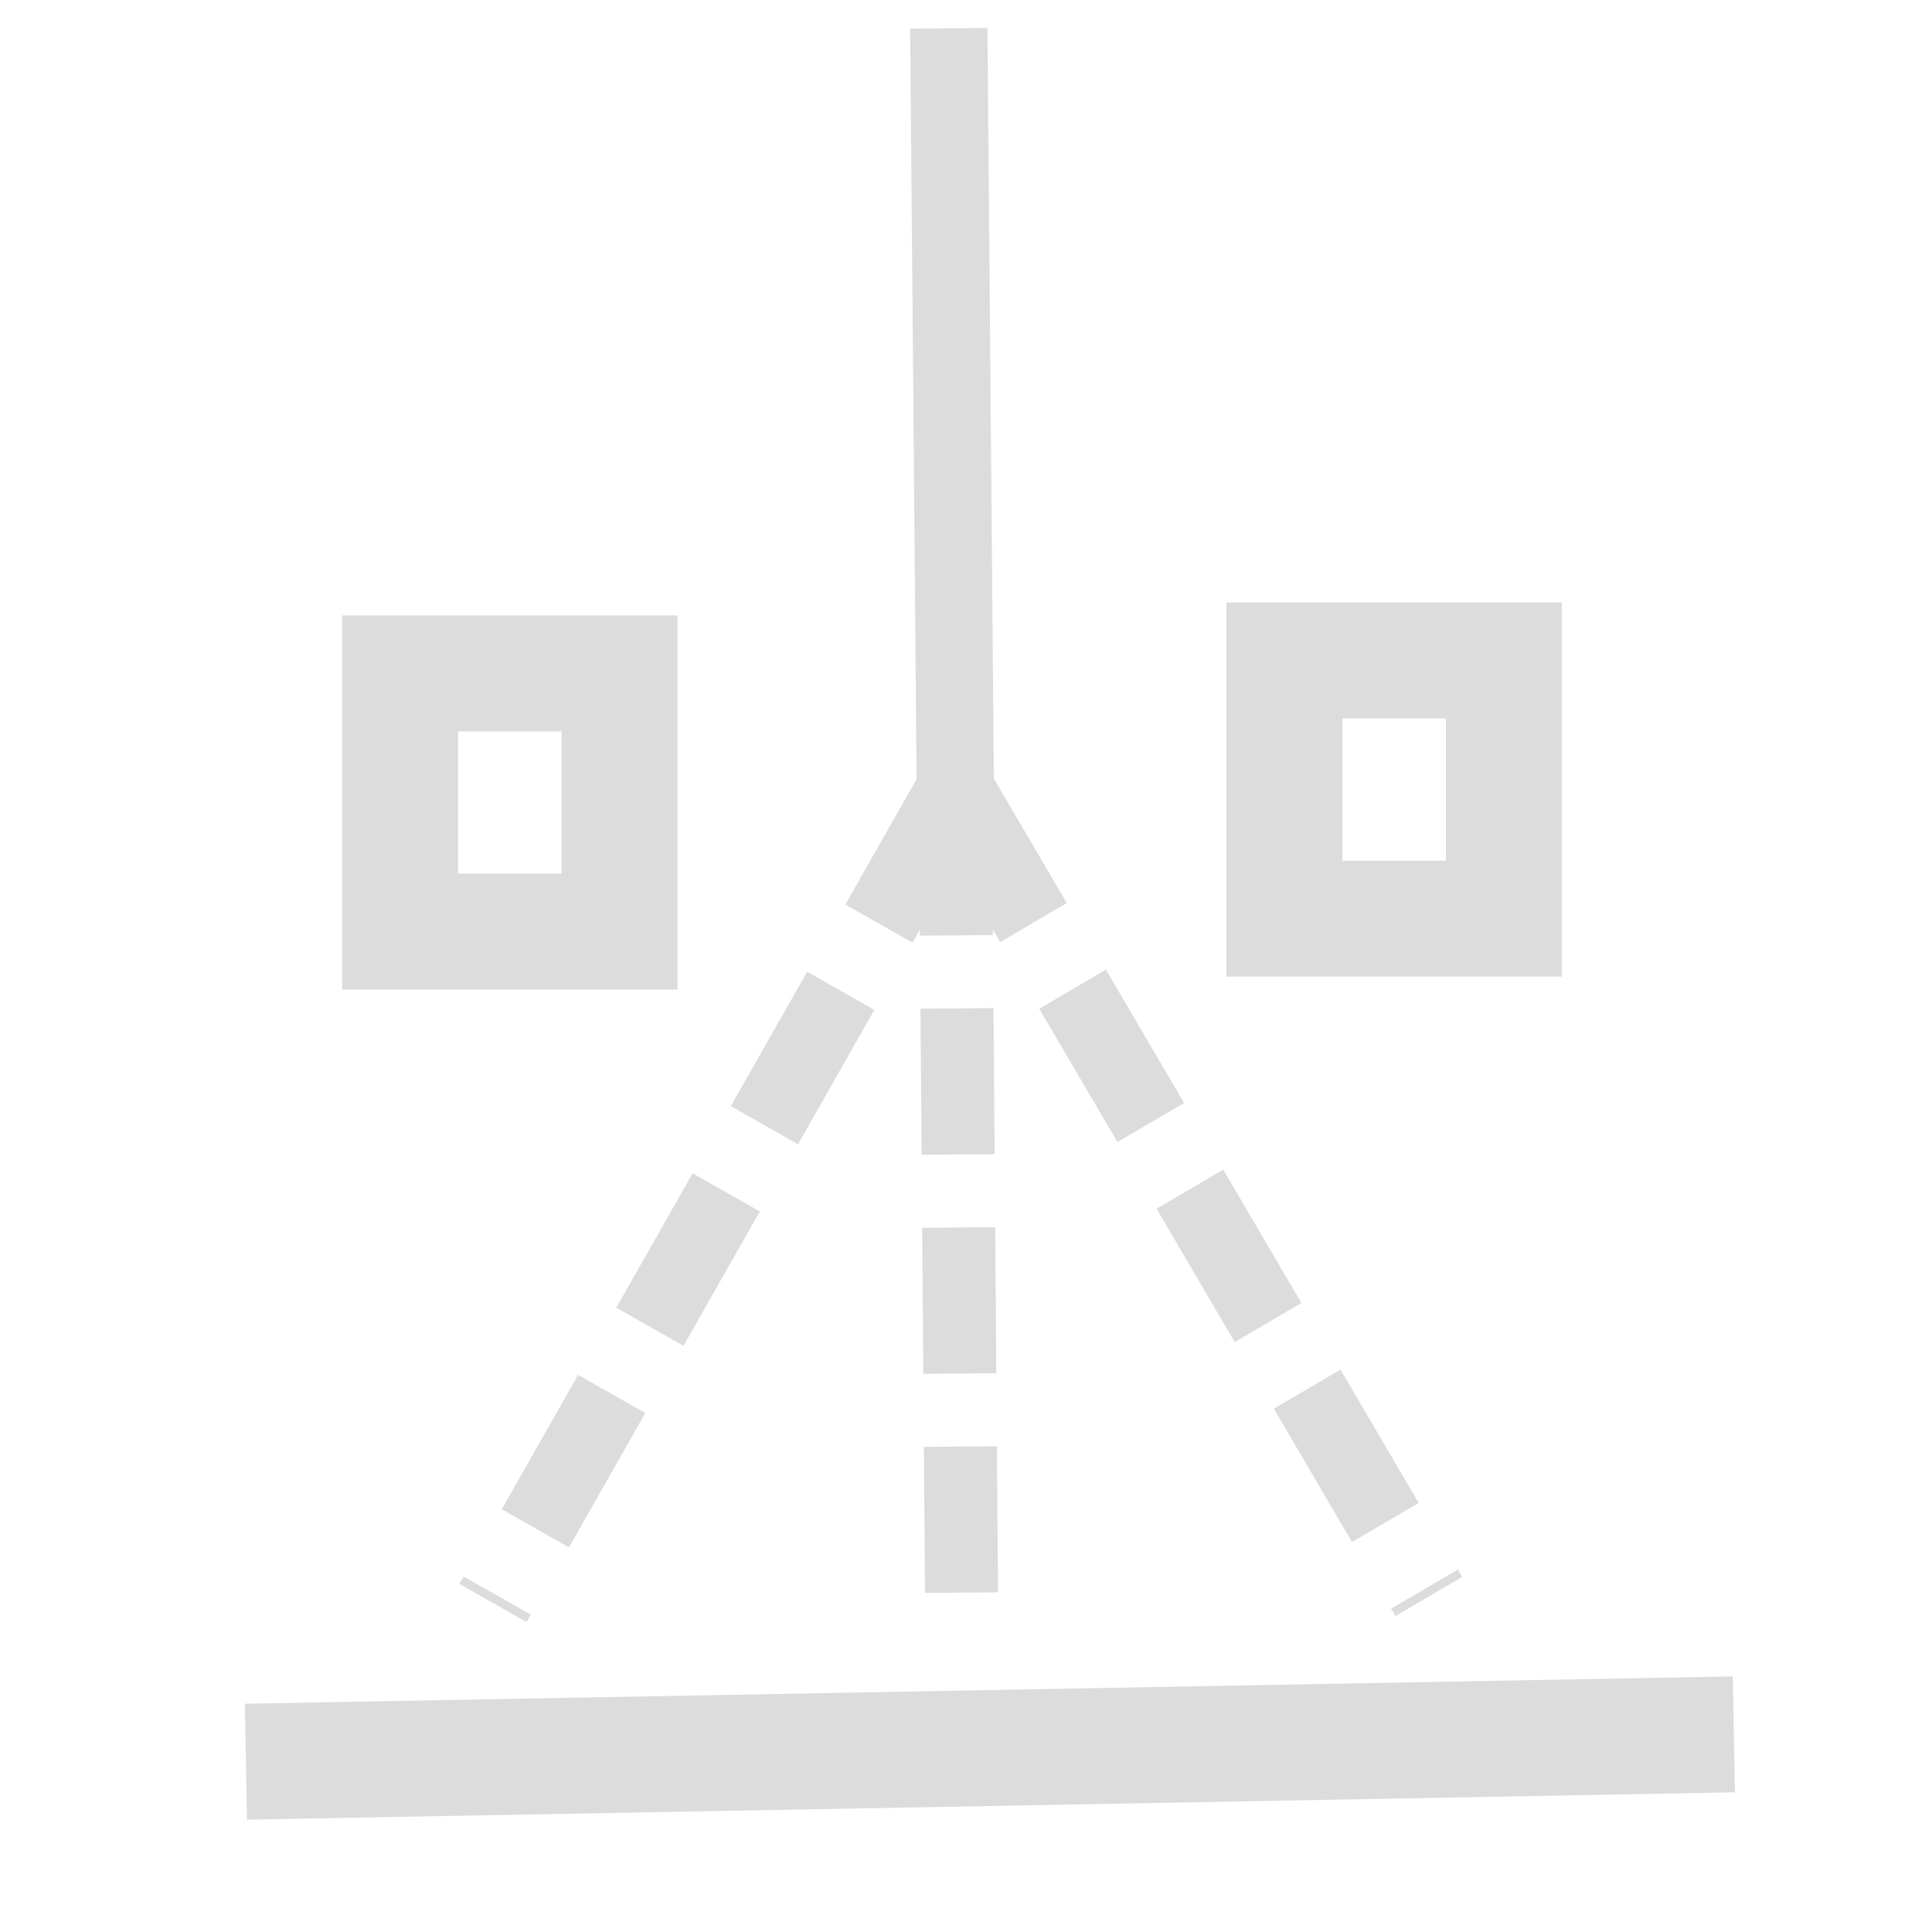 <?xml version="1.0" encoding="UTF-8" standalone="no"?>
<!-- Created with Inkscape (http://www.inkscape.org/) -->

<svg
   xmlns:dc="http://purl.org/dc/elements/1.1/"
   xmlns:cc="http://creativecommons.org/ns#"
   xmlns:rdf="http://www.w3.org/1999/02/22-rdf-syntax-ns#"
   xmlns:svg="http://www.w3.org/2000/svg"
   xmlns="http://www.w3.org/2000/svg"
   xmlns:sodipodi="http://sodipodi.sourceforge.net/DTD/sodipodi-0.dtd"
   xmlns:inkscape="http://www.inkscape.org/namespaces/inkscape"
   width="20mm"
   height="20mm"
   viewBox="0 0 20 20"
   version="1.1"
   id="svg8"
   inkscape:version="0.92.4 (5da689c313, 2019-01-14)"
   sodipodi:docname="scanning.svg">
  <defs
     id="defs2" />
  <sodipodi:namedview
     id="base"
     pagecolor="#ffffff"
     bordercolor="#666666"
     borderopacity="1.0"
     inkscape:pageopacity="0.0"
     inkscape:pageshadow="2"
     inkscape:zoom="3.959798"
     inkscape:cx="74.930856"
     inkscape:cy="12.528553"
     inkscape:document-units="mm"
     inkscape:current-layer="layer1"
     showgrid="false"
     inkscape:window-width="1822"
     inkscape:window-height="1051"
     inkscape:window-x="89"
     inkscape:window-y="-9"
     inkscape:window-maximized="1" />
  <g
     inkscape:label="Layer 1"
     inkscape:groupmode="layer"
     id="layer1"
     transform="translate(-67.28,-65.962)">
    <path
       style="fill:none;stroke:#dcdcdc;stroke-width:1.2;stroke-linecap:butt;stroke-linejoin:miter;stroke-miterlimit:4;stroke-dasharray:none;stroke-opacity:1"
       d="M 69.826,84.199 85.229,83.916"
       id="path821"
       inkscape:connector-curvature="0" />
    <rect
       style="fill:none;fill-opacity:1;stroke:none;stroke-width:0.2;stroke-linecap:square;stroke-linejoin:miter;stroke-miterlimit:4;stroke-dasharray:none;stroke-opacity:1"
       id="rect823"
       width="20"
       height="20"
       x="67.28"
       y="65.962" />
    <rect
       style="fill:none;fill-opacity:1;stroke:#dcdcdc;stroke-width:1.2;stroke-linecap:square;stroke-linejoin:miter;stroke-miterlimit:4;stroke-dasharray:none;stroke-opacity:1"
       id="rect825"
       width="2.272"
       height="2.673"
       x="80.576"
       y="72.799" />
    <rect
       style="fill:none;fill-opacity:1;stroke:#dcdcdc;stroke-width:1.2;stroke-linecap:square;stroke-linejoin:miter;stroke-miterlimit:4;stroke-dasharray:none;stroke-opacity:1"
       id="rect825-2"
       width="2.272"
       height="2.673"
       x="71.422"
       y="72.933" />
    <path
       style="fill:none;stroke:#dcdcdc;stroke-width:0.8;stroke-linecap:butt;stroke-linejoin:miter;stroke-miterlimit:4;stroke-dasharray:none;stroke-opacity:1"
       d="m 77.102,66.255 0.067,7.877"
       id="path844"
       inkscape:connector-curvature="0" />
    <path
       style="fill:none;stroke:#dcdcdc;stroke-width:0.8;stroke-linecap:butt;stroke-linejoin:miter;stroke-miterlimit:4;stroke-dasharray:1.6,0.8;stroke-dashoffset:0;stroke-opacity:1"
       d="m 77.169,74.132 -4.786,8.424"
       id="path844-4"
       inkscape:connector-curvature="0" />
    <path
       style="fill:none;stroke:#dcdcdc;stroke-width:0.8;stroke-linecap:butt;stroke-linejoin:miter;stroke-miterlimit:4;stroke-dasharray:1.6, 0.8;stroke-dashoffset:0;stroke-opacity:1"
       d="m 77.169,74.132 4.902,8.357"
       id="path844-4-7"
       inkscape:connector-curvature="0" />
    <path
       style="fill:none;stroke:#dcdcdc;stroke-width:0.756;stroke-linecap:butt;stroke-linejoin:miter;stroke-miterlimit:4;stroke-dasharray:1.512, 0.756;stroke-dashoffset:0;stroke-opacity:1"
       d="m 77.169,74.133 0.067,8.616"
       id="path844-4-7-8"
       inkscape:connector-curvature="0" />
  </g>
</svg>
